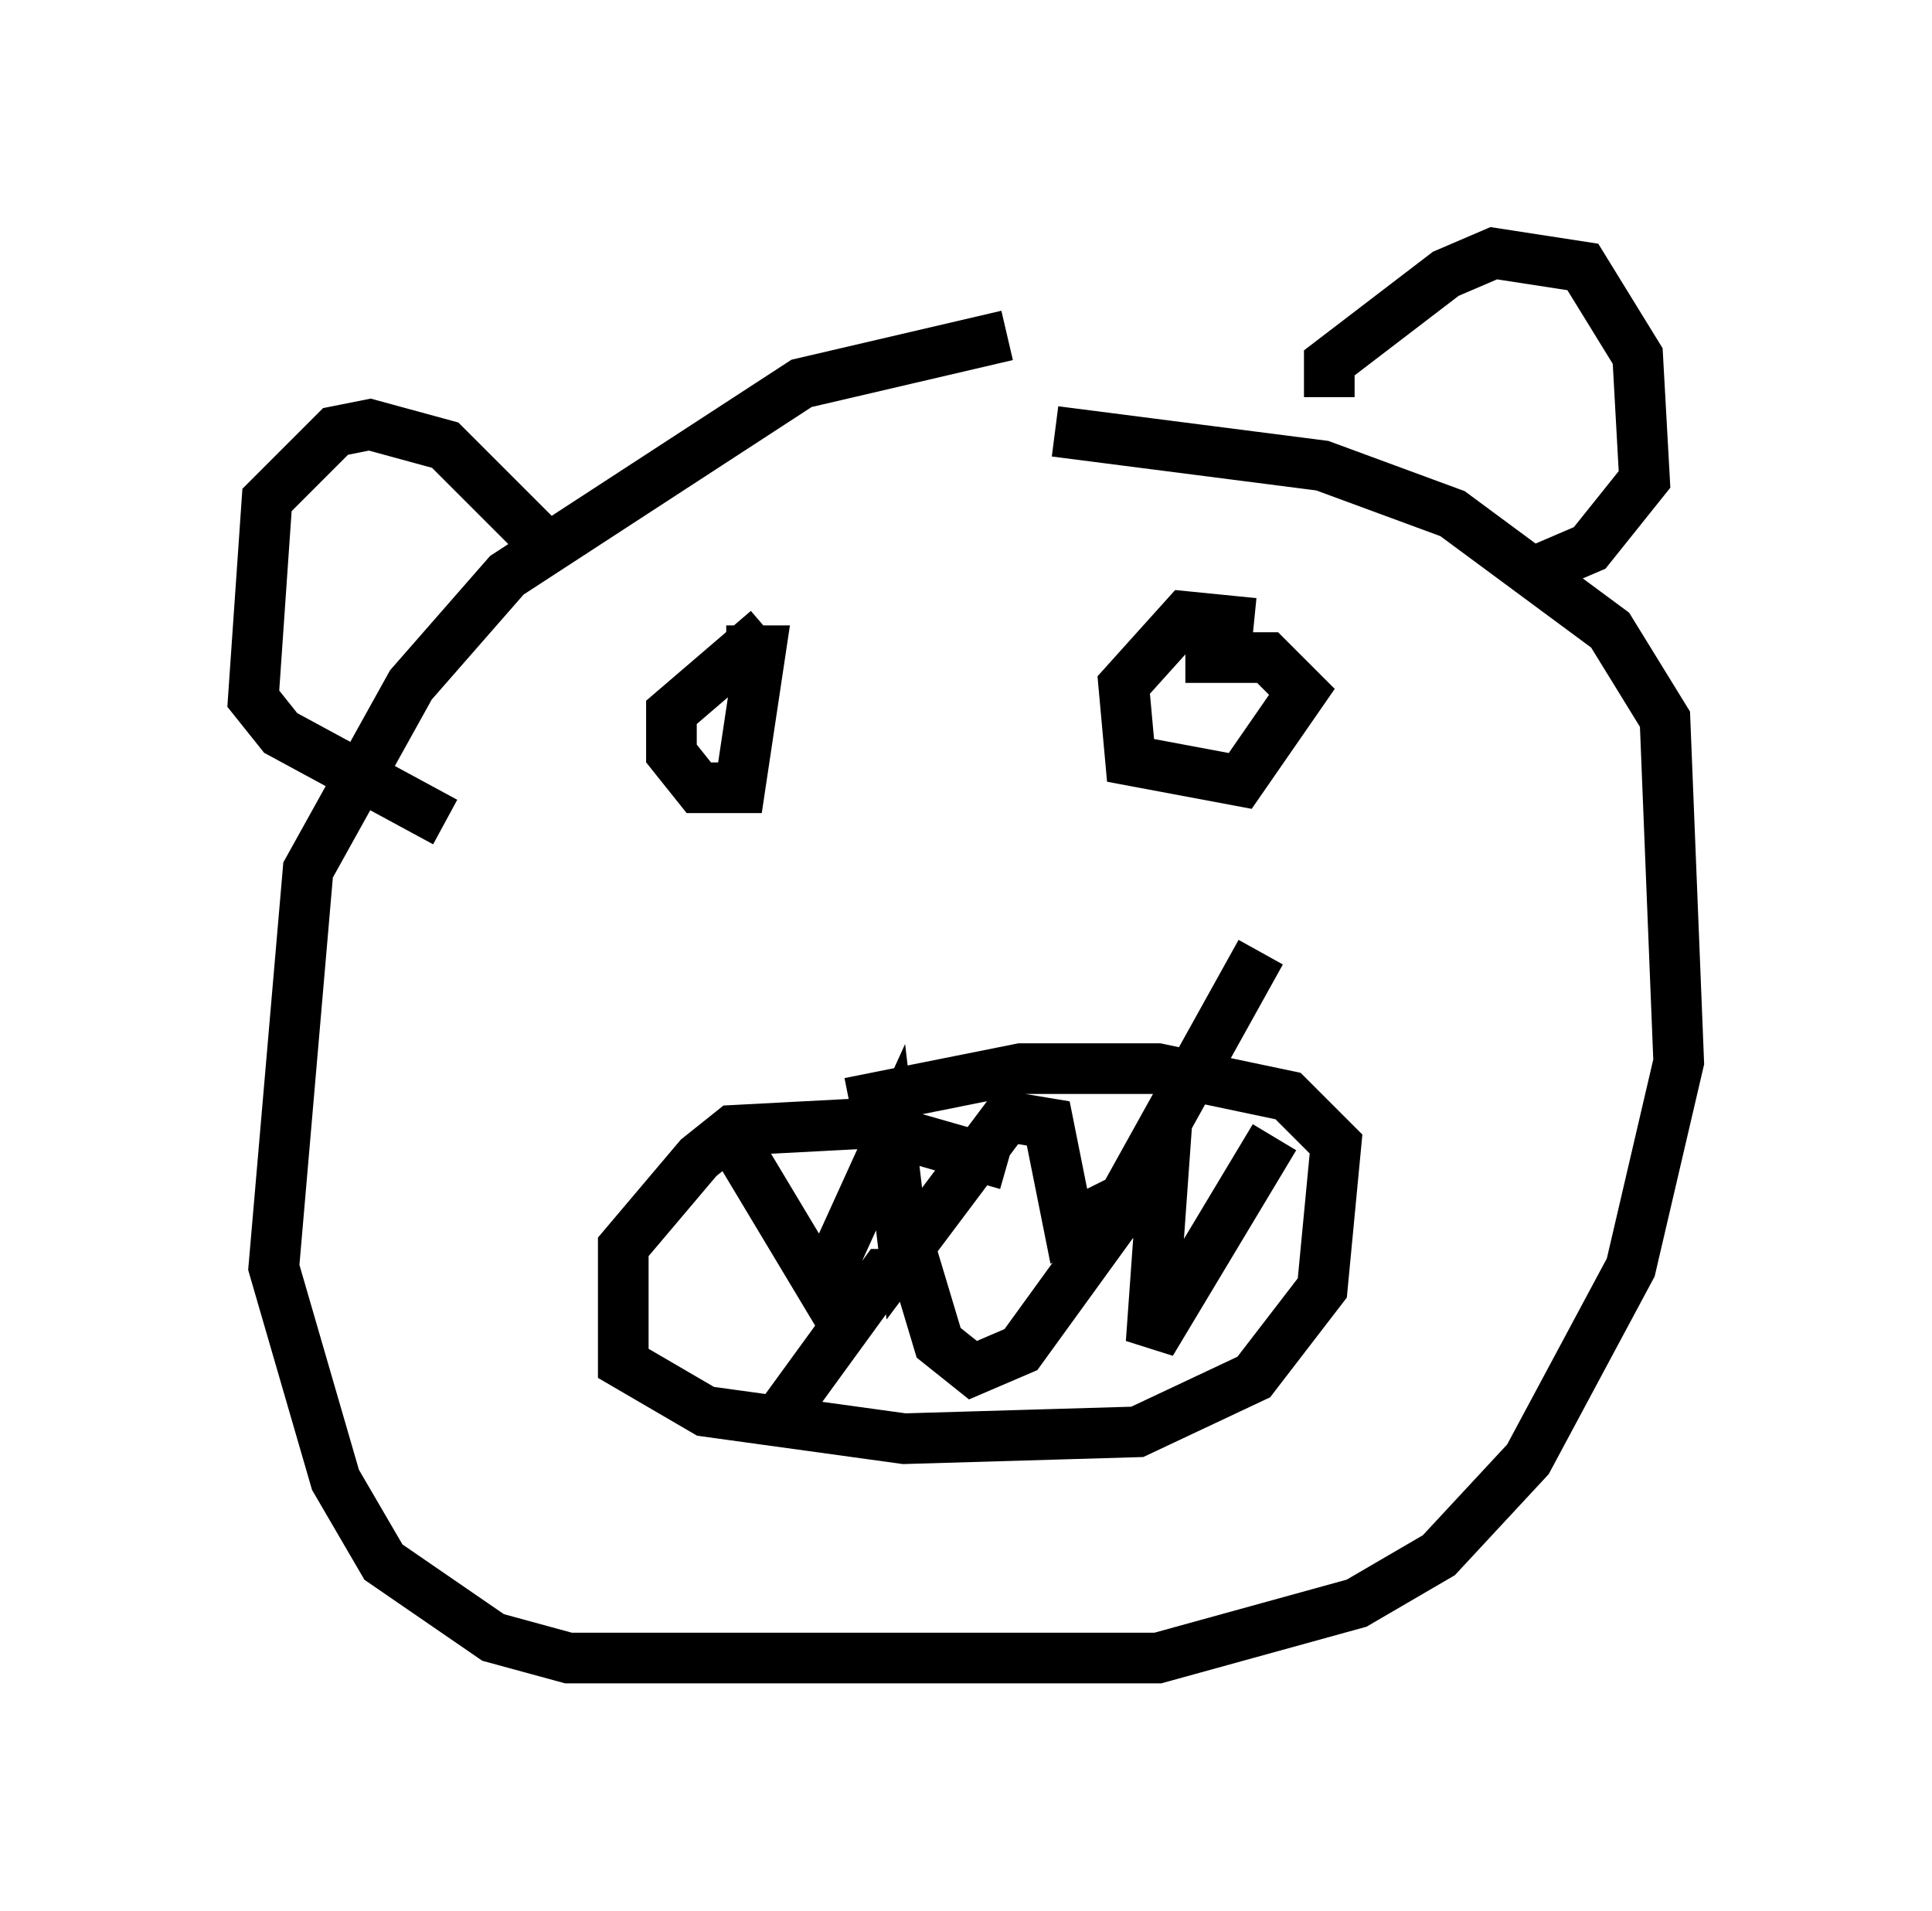 <?xml version="1.0" encoding="utf-8" ?>
<svg baseProfile="full" height="37.74" version="1.1" width="38.146" xmlns="http://www.w3.org/2000/svg" xmlns:ev="http://www.w3.org/2001/xml-events" xmlns:xlink="http://www.w3.org/1999/xlink"><defs /><rect fill="white" height="37.74" width="38.146" x="0" y="0" /><path d="M23.268, 6.894 m-3.383, -0.271 l-4.059, 0.947 -5.819, 3.789 l-1.894, 2.165 -2.03, 3.654 l-0.677, 7.848 1.218, 4.195 l0.947, 1.624 2.165, 1.488 l1.488, 0.406 11.637, 0.0 l3.924, -1.083 1.624, -0.947 l1.759, -1.894 2.03, -3.789 l0.947, -4.059 -0.271, -6.766 l-1.083, -1.759 -3.112, -2.3 l-2.571, -0.947 -5.277, -0.677 m-0.947, 14.479 l-2.842, -0.812 -2.571, 0.135 l-0.677, 0.541 -1.488, 1.759 l0.0, 2.3 1.624, 0.947 l3.924, 0.541 4.601, -0.135 l2.3, -1.083 1.353, -1.759 l0.271, -2.842 -0.947, -0.947 l-2.571, -0.541 -2.706, 0.0 l-3.383, 0.677 m-2.165, 0.947 l1.624, 2.706 1.353, -2.977 l0.271, 2.3 2.03, -2.706 l0.812, 0.135 0.406, 2.03 l1.083, -0.541 2.706, -4.871 m-9.607, 9.337 l2.165, -2.977 0.677, 0.0 l0.406, 1.353 0.677, 0.541 l0.947, -0.406 2.842, -3.924 l-0.271, 3.789 2.436, -4.059 m-10.013, -10.013 l-1.894, 1.624 0.0, 0.812 l0.541, 0.677 0.812, 0.0 l0.406, -2.706 -0.677, 0.0 m10.419, -0.541 l-1.353, -0.135 -1.218, 1.353 l0.135, 1.488 2.165, 0.406 l1.218, -1.759 -0.677, -0.677 l-1.624, 0.0 m2.842, -5.142 l0.0, -0.677 2.3, -1.759 l0.947, -0.406 1.759, 0.271 l1.083, 1.759 0.135, 2.436 l-1.083, 1.353 -0.947, 0.406 m-19.756, -0.541 l-1.894, -1.894 -1.488, -0.406 l-0.677, 0.135 -1.353, 1.353 l-0.271, 3.924 0.541, 0.677 l3.248, 1.759 " fill="none" stroke="black" stroke-width="1" /></svg>